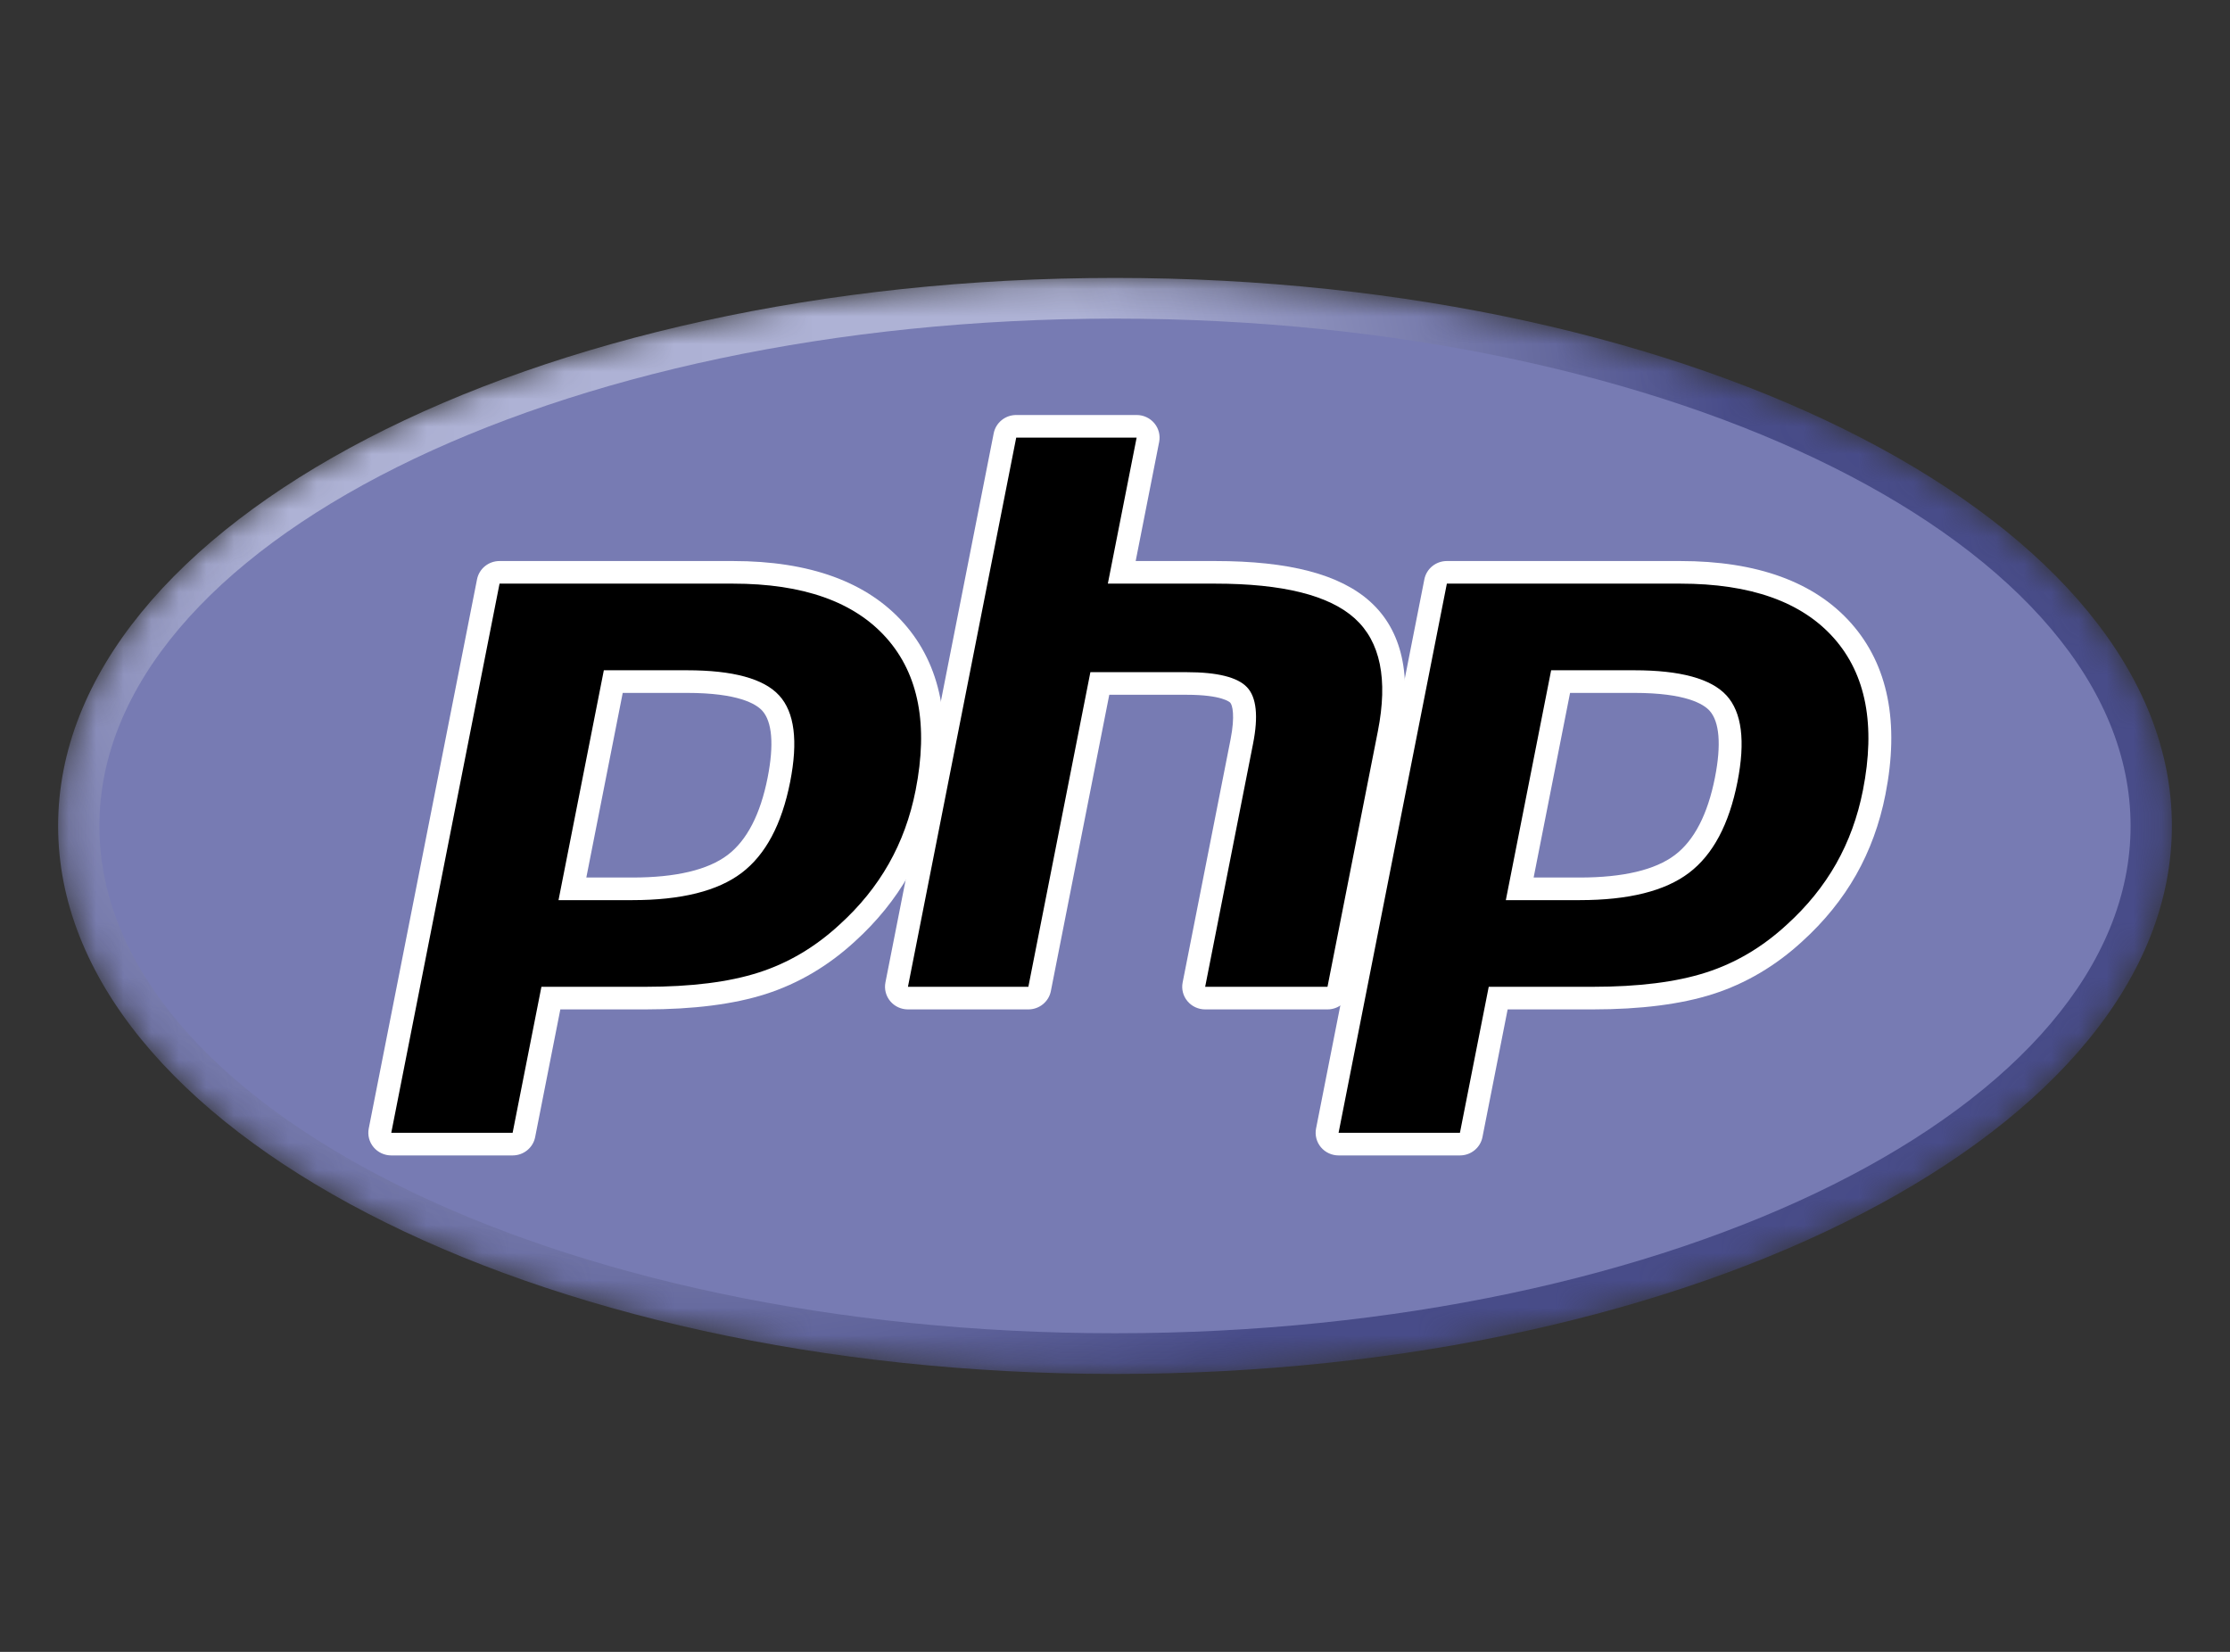 <svg width="81" height="60" viewBox="0 0 81 60" fill="none" xmlns="http://www.w3.org/2000/svg">
<rect x="0" y="0" width="81" height="60" fill="#333333" stroke="none"/>
<g clip-path="url(#clip0_1419_7376)">
<mask id="mask0_1419_7376" style="mask-type:luminance" maskUnits="userSpaceOnUse" x="2" y="10" width="77" height="40">
<path d="M2.111 30C2.111 40.993 19.299 49.905 40.5 49.905C61.701 49.905 78.889 40.993 78.889 30C78.889 19.007 61.701 10.095 40.5 10.095C19.299 10.095 2.111 19.007 2.111 30Z" fill="white"/>
</mask>
<g mask="url(#mask0_1419_7376)">
<path d="M2.111 30C2.111 40.993 19.299 49.905 40.5 49.905C61.701 49.905 78.889 40.993 78.889 30C78.889 19.007 61.701 10.095 40.5 10.095C19.299 10.095 2.111 19.007 2.111 30Z" fill="url(#paint0_radial_1419_7376)"/>
</g>
<mask id="mask1_1419_7376" style="mask-type:luminance" maskUnits="userSpaceOnUse" x="0" y="7" width="81" height="46">
<path d="M0.511 7.828H80.489V52.172H0.511V7.828Z" fill="white"/>
</mask>
<g mask="url(#mask1_1419_7376)">
<path d="M40.5 48.427C60.873 48.427 77.389 40.177 77.389 30C77.389 19.823 60.873 11.573 40.5 11.573C20.127 11.573 3.61 19.823 3.61 30C3.61 40.177 20.127 48.427 40.5 48.427Z" fill="#777BB3"/>
</g>
<mask id="mask2_1419_7376" style="mask-type:luminance" maskUnits="userSpaceOnUse" x="0" y="7" width="81" height="46">
<path d="M0.511 7.828H80.489V52.172H0.511V7.828Z" fill="white"/>
</mask>
<g mask="url(#mask2_1419_7376)">
<path d="M22.968 32.285C24.643 32.285 25.894 31.98 26.685 31.38C27.468 30.786 28.009 29.756 28.292 28.321C28.556 26.979 28.456 26.041 27.993 25.536C27.52 25.019 26.497 24.757 24.953 24.757H22.276L20.792 32.285H22.968ZM14.212 41.557C14.088 41.557 13.97 41.502 13.89 41.408C13.811 41.313 13.779 41.189 13.803 41.068L17.736 21.12C17.774 20.928 17.946 20.788 18.145 20.788H26.623C29.287 20.788 31.27 21.501 32.516 22.908C33.769 24.322 34.156 26.298 33.666 28.782C33.467 29.794 33.124 30.734 32.647 31.575C32.17 32.418 31.538 33.197 30.771 33.892C29.852 34.74 28.813 35.354 27.684 35.716C26.573 36.073 25.145 36.254 23.442 36.254H20.009L19.029 41.225C18.991 41.418 18.82 41.557 18.62 41.557H14.212Z" fill="black"/>
<path d="M22.619 25.168H24.953C26.817 25.168 27.464 25.571 27.684 25.811C28.049 26.21 28.118 27.051 27.883 28.243C27.62 29.577 27.131 30.523 26.431 31.054C25.714 31.598 24.549 31.874 22.968 31.874H21.297L22.619 25.168ZM26.623 20.378H18.145C17.746 20.378 17.404 20.656 17.327 21.042L13.394 40.99C13.347 41.23 13.411 41.48 13.569 41.669C13.727 41.858 13.963 41.968 14.212 41.968H18.62C19.019 41.968 19.362 41.689 19.438 41.303L20.353 36.664H23.442C25.189 36.664 26.66 36.476 27.813 36.106C28.999 35.726 30.09 35.082 31.056 34.192C31.854 33.468 32.512 32.655 33.011 31.776C33.509 30.896 33.867 29.915 34.075 28.86C34.591 26.246 34.172 24.152 32.83 22.638C31.501 21.138 29.412 20.378 26.623 20.378ZM20.287 32.695H22.968C24.745 32.695 26.069 32.365 26.939 31.705C27.809 31.045 28.396 29.943 28.701 28.399C28.993 26.916 28.86 25.87 28.302 25.261C27.744 24.651 26.628 24.346 24.953 24.346H21.933L20.287 32.695ZM26.623 21.199C29.173 21.199 31.033 21.858 32.203 23.178C33.372 24.497 33.724 26.339 33.258 28.704C33.066 29.678 32.741 30.568 32.283 31.375C31.826 32.182 31.228 32.921 30.489 33.59C29.609 34.402 28.631 34.981 27.555 35.325C26.479 35.671 25.108 35.843 23.442 35.843H19.666L18.62 41.146H14.212L18.145 21.199H26.623Z" fill="white"/>
<path d="M43.774 36.254C43.65 36.254 43.532 36.199 43.453 36.104C43.374 36.01 43.342 35.885 43.365 35.765L45.105 26.939C45.271 26.099 45.23 25.497 44.991 25.242C44.844 25.087 44.404 24.826 43.101 24.826H39.949L37.762 35.921C37.724 36.114 37.552 36.254 37.353 36.254H32.979C32.855 36.254 32.737 36.199 32.657 36.104C32.578 36.01 32.546 35.885 32.57 35.765L36.503 15.817C36.541 15.624 36.713 15.485 36.912 15.485H41.286C41.41 15.485 41.528 15.54 41.607 15.634C41.687 15.729 41.719 15.853 41.695 15.974L40.746 20.788H44.137C46.72 20.788 48.472 21.237 49.492 22.161C50.532 23.103 50.856 24.609 50.457 26.639L48.627 35.921C48.589 36.114 48.417 36.254 48.218 36.254H43.774Z" fill="black"/>
<path d="M41.286 15.074H36.912C36.513 15.074 36.17 15.353 36.094 15.739L32.161 35.686C32.114 35.927 32.178 36.176 32.336 36.365C32.494 36.555 32.73 36.664 32.979 36.664H37.353C37.751 36.664 38.094 36.385 38.17 36L40.292 25.236H43.101C44.401 25.236 44.674 25.51 44.685 25.522C44.764 25.605 44.868 25.992 44.697 26.86L42.957 35.686C42.909 35.927 42.973 36.176 43.132 36.365C43.29 36.555 43.526 36.664 43.775 36.664H48.218C48.616 36.664 48.959 36.385 49.035 36L50.865 26.717C51.295 24.538 50.927 22.903 49.774 21.858C48.673 20.862 46.829 20.378 44.137 20.378H41.251L42.104 16.052C42.151 15.811 42.087 15.562 41.929 15.373C41.771 15.184 41.535 15.074 41.286 15.074ZM41.286 15.895L40.24 21.199H44.137C46.588 21.199 48.279 21.62 49.21 22.463C50.141 23.306 50.42 24.672 50.048 26.56L48.218 35.843H43.775L45.514 27.017C45.712 26.013 45.64 25.328 45.296 24.963C44.952 24.598 44.22 24.415 43.101 24.415H39.606L37.353 35.843H32.979L36.912 15.895H41.286Z" fill="white"/>
<path d="M57.377 32.285C59.052 32.285 60.303 31.98 61.094 31.38C61.877 30.786 62.418 29.757 62.701 28.321C62.965 26.979 62.865 26.041 62.402 25.536C61.929 25.019 60.906 24.757 59.362 24.757H56.685L55.201 32.285H57.377ZM48.621 41.557C48.497 41.557 48.379 41.502 48.3 41.408C48.221 41.313 48.188 41.189 48.212 41.068L52.145 21.12C52.184 20.928 52.355 20.788 52.554 20.788H61.032C63.696 20.788 65.679 21.501 66.925 22.908C68.179 24.322 68.566 26.298 68.076 28.782C67.876 29.794 67.533 30.734 67.056 31.575C66.579 32.418 65.948 33.197 65.18 33.892C64.261 34.74 63.222 35.354 62.093 35.716C60.981 36.073 59.554 36.254 57.851 36.254H54.418L53.438 41.225C53.4 41.418 53.229 41.557 53.029 41.557H48.621Z" fill="black"/>
<path d="M57.029 25.168H59.362C61.226 25.168 61.873 25.571 62.093 25.811C62.458 26.21 62.527 27.051 62.292 28.242C62.029 29.577 61.54 30.523 60.84 31.054C60.123 31.598 58.958 31.874 57.377 31.874H55.706L57.029 25.168ZM61.032 20.378H52.554C52.156 20.378 51.813 20.656 51.737 21.042L47.803 40.99C47.756 41.23 47.82 41.48 47.978 41.669C48.136 41.858 48.372 41.968 48.621 41.968H53.029C53.428 41.968 53.771 41.689 53.847 41.303L54.762 36.664H57.851C59.598 36.664 61.069 36.476 62.222 36.106C63.408 35.726 64.499 35.082 65.465 34.192C66.264 33.468 66.921 32.655 67.42 31.776C67.918 30.896 68.277 29.915 68.484 28.86C69 26.245 68.581 24.152 67.239 22.637C65.91 21.138 63.822 20.378 61.032 20.378ZM54.696 32.695H57.377C59.155 32.695 60.478 32.365 61.348 31.705C62.219 31.045 62.805 29.943 63.11 28.399C63.402 26.916 63.269 25.87 62.712 25.261C62.153 24.651 61.037 24.346 59.362 24.346H56.342L54.696 32.695ZM61.032 21.199C63.582 21.199 65.442 21.858 66.612 23.178C67.781 24.497 68.133 26.339 67.667 28.704C67.475 29.678 67.15 30.568 66.693 31.375C66.235 32.182 65.637 32.921 64.898 33.59C64.018 34.402 63.04 34.981 61.964 35.325C60.888 35.671 59.517 35.843 57.851 35.843H54.075L53.029 41.146H48.621L52.554 21.199H61.032Z" fill="white"/>
</g>
</g>
<defs>
<radialGradient id="paint0_radial_1419_7376" cx="0" cy="0" r="1" gradientUnits="userSpaceOnUse" gradientTransform="translate(25.16 17.093) scale(50.41 49.689)">
<stop stop-color="#AEB2D5"/>
<stop offset="0.3" stop-color="#AEB2D5"/>
<stop offset="0.75" stop-color="#484C89"/>
<stop offset="1" stop-color="#484C89"/>
</radialGradient>
<clipPath id="clip0_1419_7376">
<rect width="79.977" height="60" fill="white" transform="translate(0.511)"/>
</clipPath>
</defs>
</svg>
